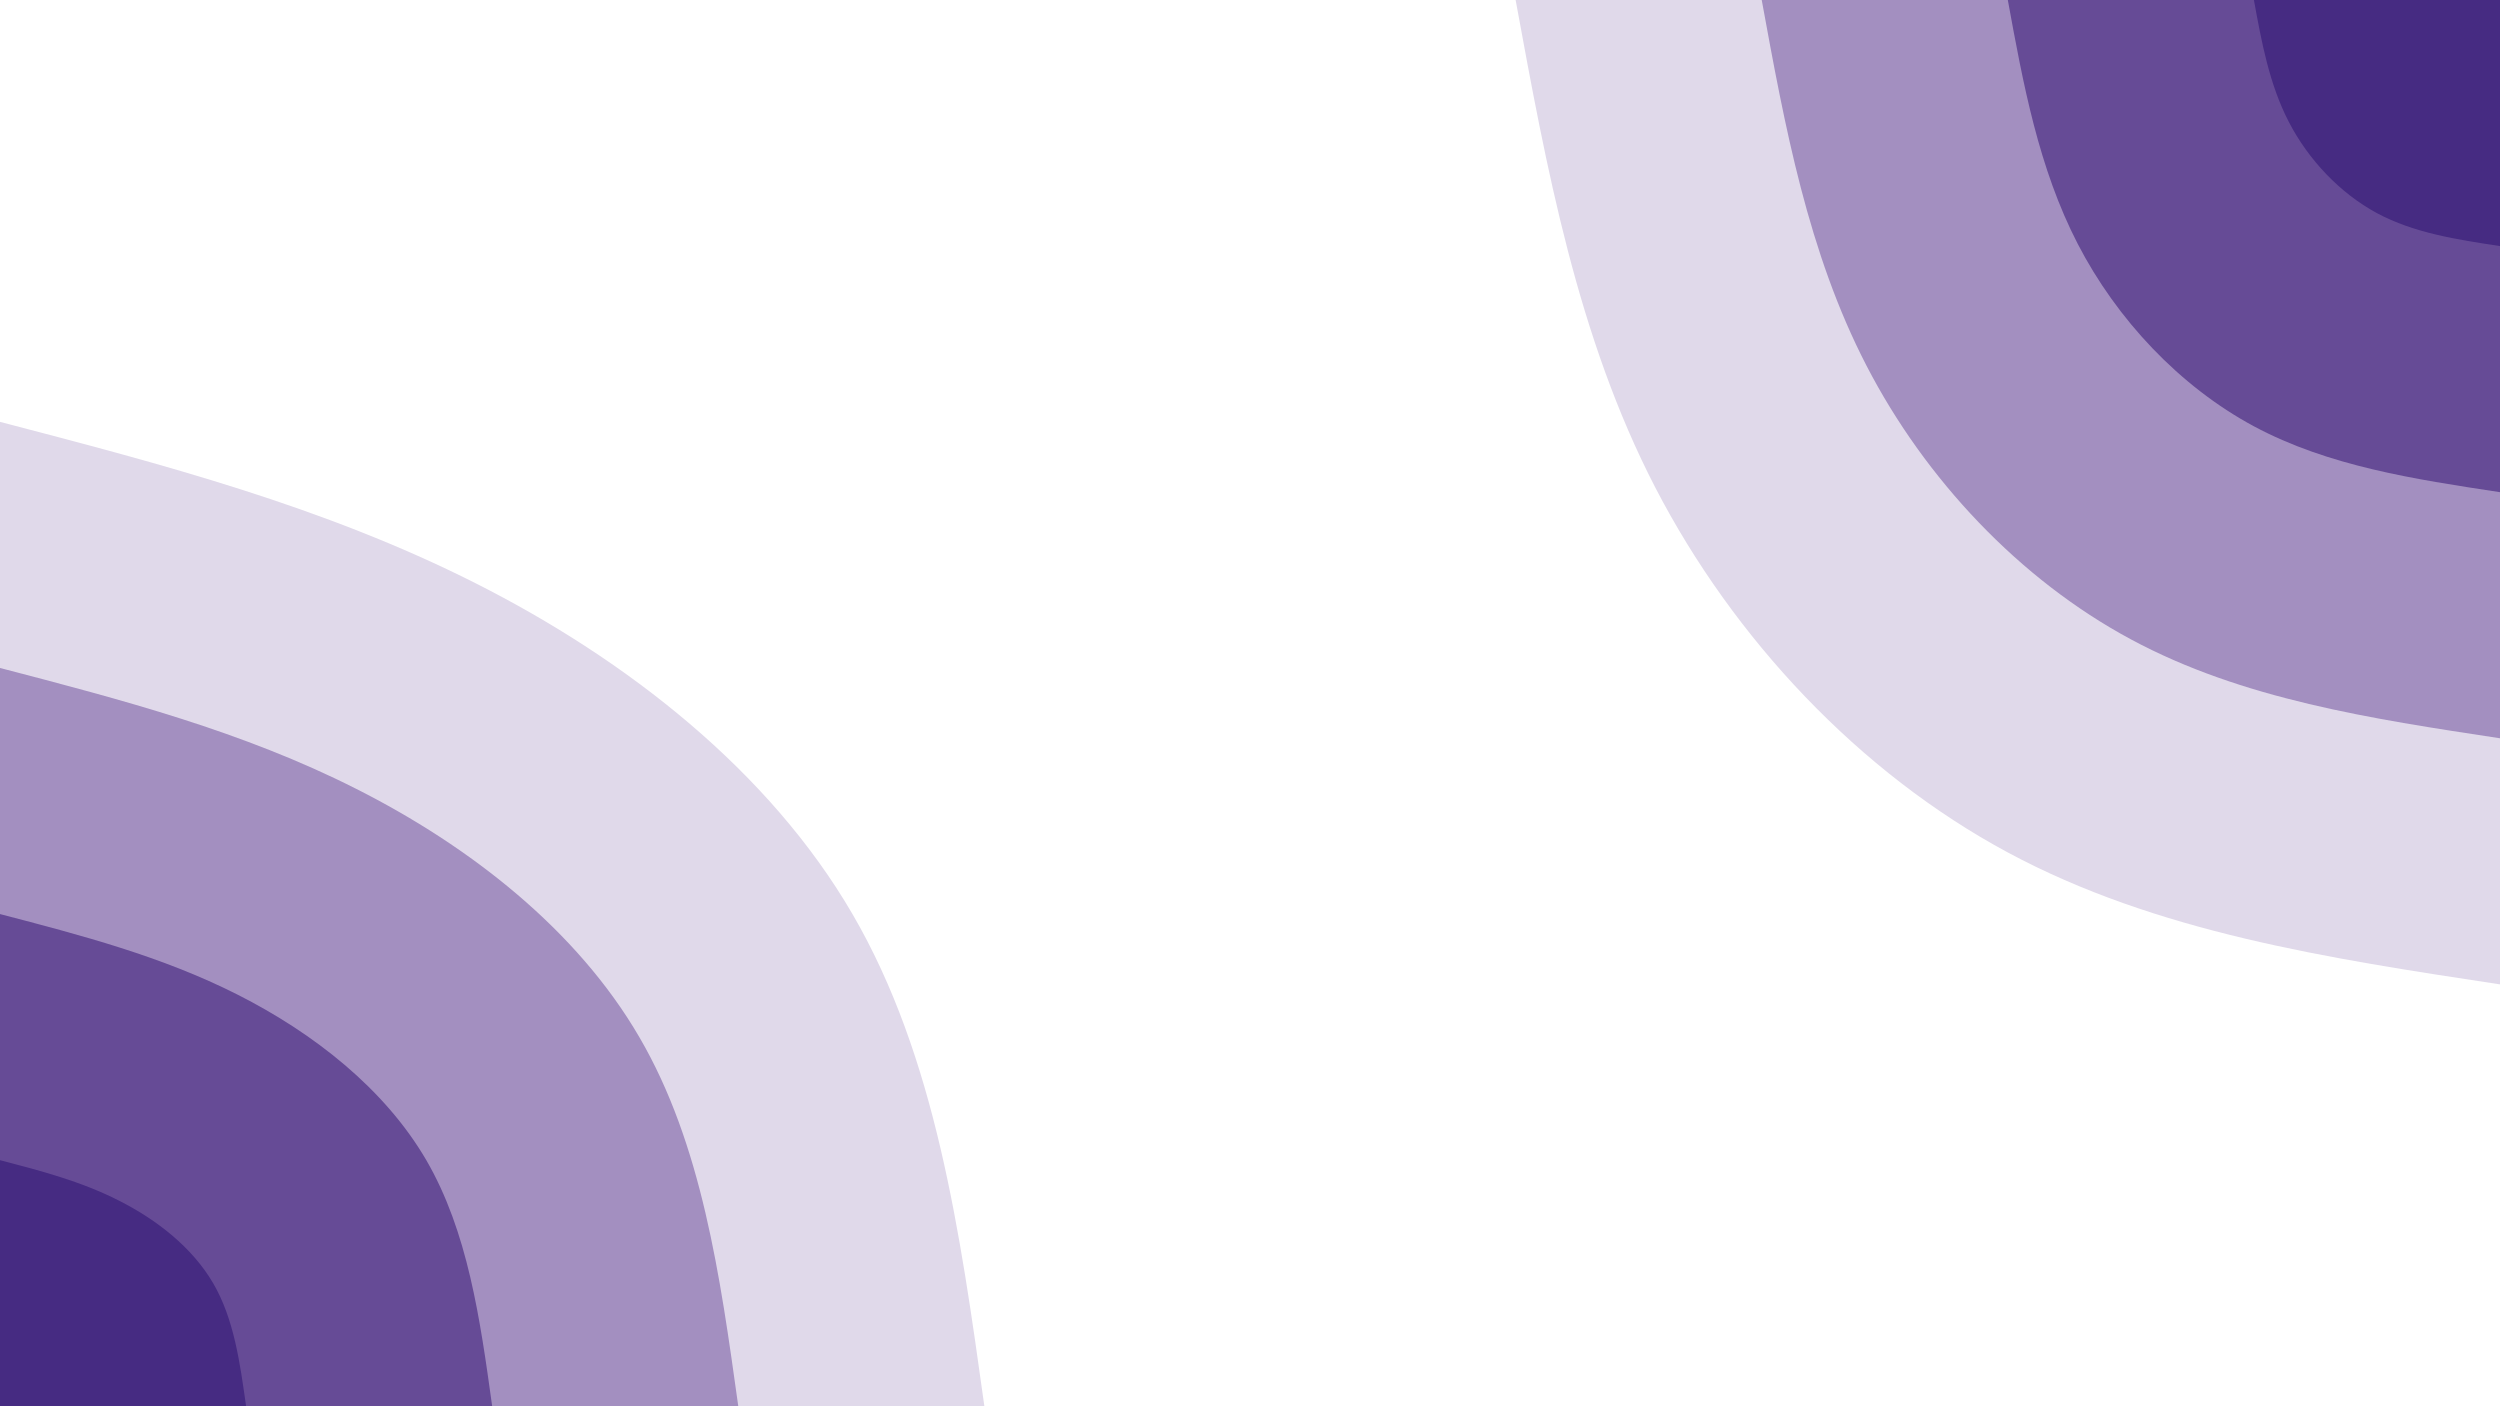 <svg id="visual" viewBox="0 0 1920 1080" width="1920" height="1080" xmlns="http://www.w3.org/2000/svg" xmlns:xlink="http://www.w3.org/1999/xlink" version="1.1"><rect x="0" y="0" width="1920" height="1080" fill="#ffffff"></rect><defs><linearGradient id="grad1_0" x1="43.8%" y1="0%" x2="100%" y2="100%"><stop offset="14.444%" stop-color="#462b82" stop-opacity="1"></stop><stop offset="85.556%" stop-color="#462b82" stop-opacity="1"></stop></linearGradient></defs><defs><linearGradient id="grad1_1" x1="43.8%" y1="0%" x2="100%" y2="100%"><stop offset="14.444%" stop-color="#462b82" stop-opacity="1"></stop><stop offset="85.556%" stop-color="#856dab" stop-opacity="1"></stop></linearGradient></defs><defs><linearGradient id="grad1_2" x1="43.8%" y1="0%" x2="100%" y2="100%"><stop offset="14.444%" stop-color="#c2b3d5" stop-opacity="1"></stop><stop offset="85.556%" stop-color="#856dab" stop-opacity="1"></stop></linearGradient></defs><defs><linearGradient id="grad1_3" x1="43.8%" y1="0%" x2="100%" y2="100%"><stop offset="14.444%" stop-color="#c2b3d5" stop-opacity="1"></stop><stop offset="85.556%" stop-color="#ffffff" stop-opacity="1"></stop></linearGradient></defs><defs><linearGradient id="grad2_0" x1="0%" y1="0%" x2="56.3%" y2="100%"><stop offset="14.444%" stop-color="#462b82" stop-opacity="1"></stop><stop offset="85.556%" stop-color="#462b82" stop-opacity="1"></stop></linearGradient></defs><defs><linearGradient id="grad2_1" x1="0%" y1="0%" x2="56.3%" y2="100%"><stop offset="14.444%" stop-color="#856dab" stop-opacity="1"></stop><stop offset="85.556%" stop-color="#462b82" stop-opacity="1"></stop></linearGradient></defs><defs><linearGradient id="grad2_2" x1="0%" y1="0%" x2="56.3%" y2="100%"><stop offset="14.444%" stop-color="#856dab" stop-opacity="1"></stop><stop offset="85.556%" stop-color="#c2b3d5" stop-opacity="1"></stop></linearGradient></defs><defs><linearGradient id="grad2_3" x1="0%" y1="0%" x2="56.3%" y2="100%"><stop offset="14.444%" stop-color="#ffffff" stop-opacity="1"></stop><stop offset="85.556%" stop-color="#c2b3d5" stop-opacity="1"></stop></linearGradient></defs><g transform="translate(1920, 0)"><path d="M0 756C-131.9 736 -263.8 716.1 -378 654.7C-492.2 593.3 -588.6 490.5 -648.7 374.5C-708.7 258.5 -732.3 129.2 -756 0L0 0Z" fill="#e0d9ea"></path><path d="M0 567C-98.9 552 -197.9 537.1 -283.5 491C-369.1 445 -441.5 367.9 -486.5 280.9C-531.5 193.9 -549.3 96.9 -567 0L0 0Z" fill="#a38fc0"></path><path d="M0 378C-66 368 -131.9 358 -189 327.4C-246.1 296.7 -294.3 245.3 -324.3 187.3C-354.3 129.2 -366.2 64.6 -378 0L0 0Z" fill="#664b96"></path><path d="M0 189C-33 184 -66 179 -94.5 163.7C-123 148.3 -147.2 122.6 -162.2 93.6C-177.2 64.6 -183.1 32.3 -189 0L0 0Z" fill="#462b82"></path></g><g transform="translate(0, 1080)"><path d="M0 -756C124.2 -723.6 248.3 -691.1 365 -632.2C481.7 -573.3 590.8 -487.8 654.7 -378C718.6 -268.2 737.3 -134.1 756 0L0 0Z" fill="#e0d9ea"></path><path d="M0 -567C93.1 -542.7 186.3 -518.4 273.7 -474.1C361.2 -429.9 443.1 -365.8 491 -283.5C539 -201.2 553 -100.6 567 0L0 0Z" fill="#a38fc0"></path><path d="M0 -378C62.1 -361.8 124.2 -345.6 182.5 -316.1C240.8 -286.6 295.4 -243.9 327.4 -189C359.3 -134.1 368.7 -67.1 378 0L0 0Z" fill="#664b96"></path><path d="M0 -189C31 -180.9 62.1 -172.8 91.2 -158C120.4 -143.3 147.7 -121.9 163.7 -94.5C179.7 -67.1 184.3 -33.5 189 0L0 0Z" fill="#462b82"></path></g></svg>